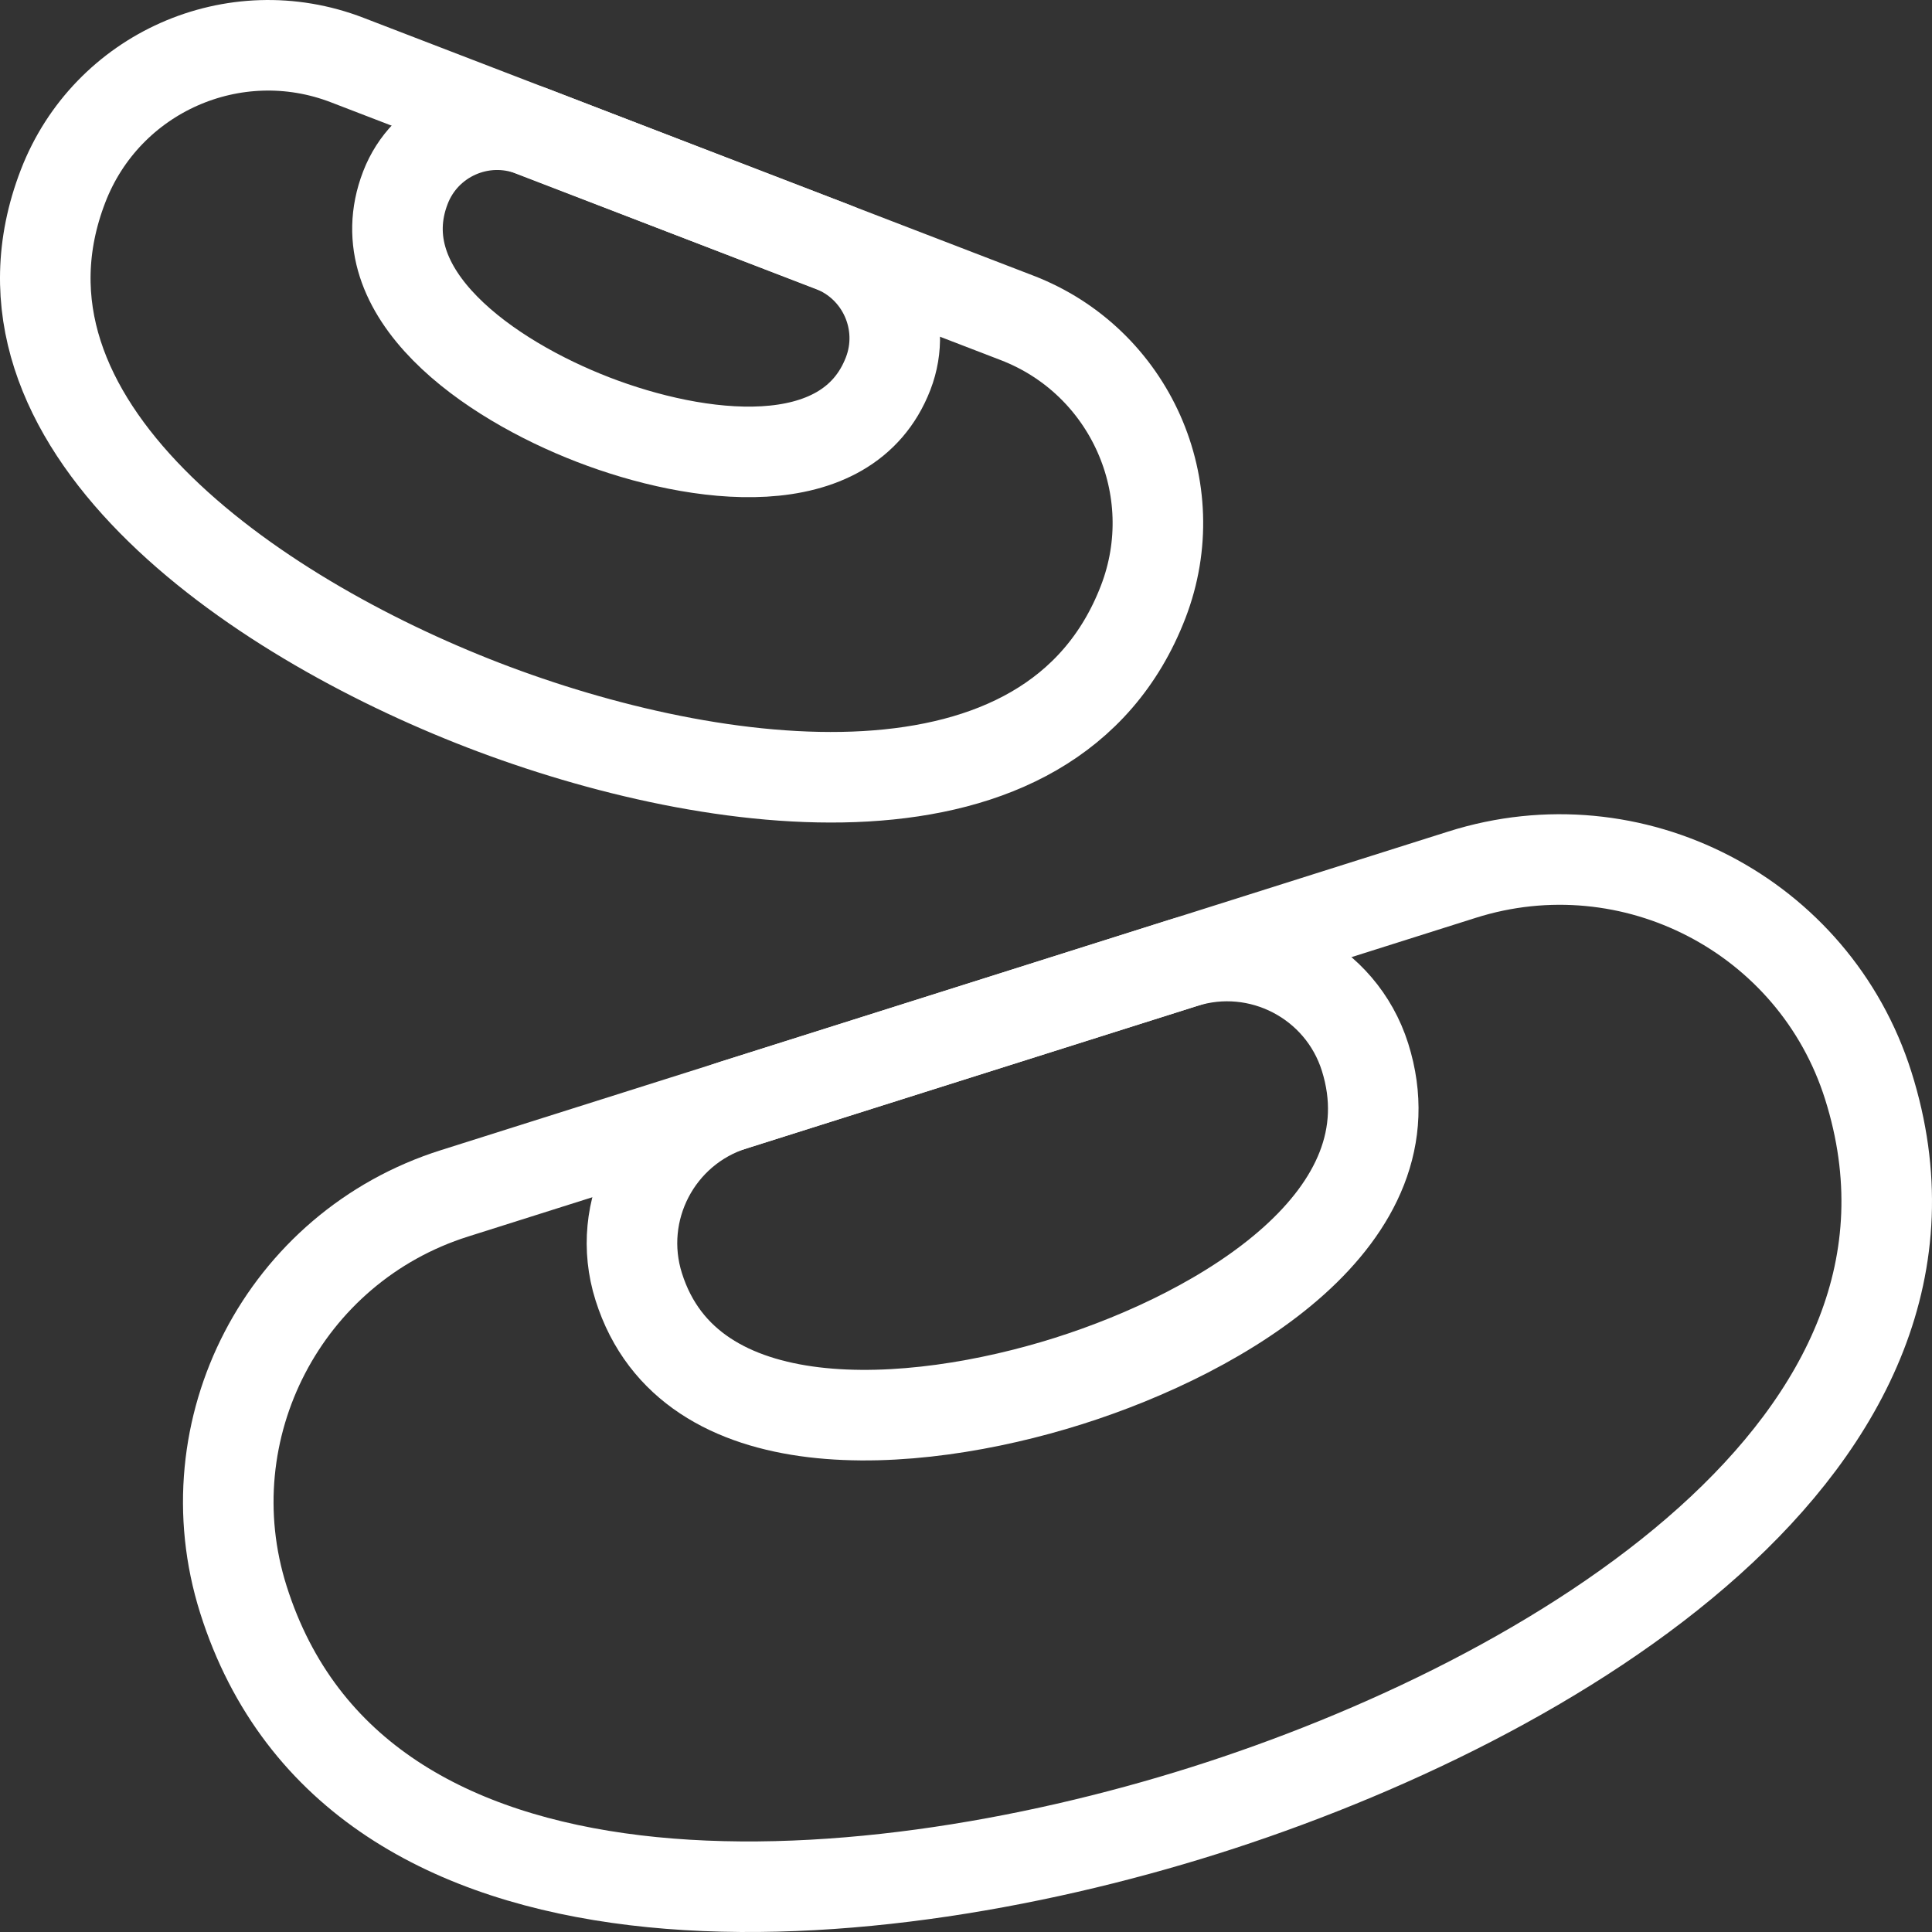 <?xml version="1.0" encoding="utf-8"?>
<!-- Generator: Adobe Illustrator 15.0.0, SVG Export Plug-In . SVG Version: 6.00 Build 0)  -->
<!DOCTYPE svg PUBLIC "-//W3C//DTD SVG 1.1//EN" "http://www.w3.org/Graphics/SVG/1.1/DTD/svg11.dtd">
<svg version="1.1" id="Layer_1" xmlns="http://www.w3.org/2000/svg" xmlns:xlink="http://www.w3.org/1999/xlink" x="0px" y="0px"
	 width="96px" height="96px" viewBox="0 0 96 96" enable-background="new 0 0 96 96" xml:space="preserve">
<rect x="0" y="0" width="96" height="96" fill="#333333" stroke="none"/>
<g>
	<g>
		
			<path fill="none" stroke="#FFFFFF" stroke-width="4.5" stroke-linecap="round" stroke-linejoin="round" stroke-miterlimit="10" d="
			M92.833,53.943c-2.672-8.465-11.725-13.164-20.191-10.479c-3.487,1.109-46.618,14.74-50.049,15.83
			c-8.476,2.67-13.174,11.716-10.5,20.183c5.6,17.742,30.393,15.966,47.726,10.494C77.152,84.5,98.448,71.732,92.833,53.943z"/>
		
			<path fill="none" stroke="#FFFFFF" stroke-width="4.5" stroke-linecap="round" stroke-linejoin="round" stroke-miterlimit="10" d="
			M67.827,52.525c-1.195-3.783-5.241-5.884-9.026-4.683c-1.559,0.493-20.836,6.589-22.371,7.073
			c-3.788,1.195-5.888,5.238-4.692,9.022c2.501,7.933,13.585,7.137,21.331,4.692C60.819,66.186,70.336,60.48,67.827,52.525z"/>
	</g>
	<g>
		
			<path fill="none" stroke="#FFFFFF" stroke-width="4.5" stroke-linecap="round" stroke-linejoin="round" stroke-miterlimit="10" d="
			M56.803,29.91c2.169-5.625-0.644-11.955-6.274-14.118C48.205,14.902,19.54,3.859,17.258,2.986
			C11.628,0.812,5.303,3.621,3.134,9.247c-4.547,11.786,9.364,21.349,20.881,25.793C35.533,39.481,52.245,41.73,56.803,29.91z"/>
		
			<path fill="none" stroke="#FFFFFF" stroke-width="4.5" stroke-linecap="round" stroke-linejoin="round" stroke-miterlimit="10" d="
			M44.132,18.562c0.971-2.518-0.286-5.346-2.803-6.312c-1.04-0.396-13.852-5.332-14.872-5.725c-2.517-0.971-5.346,0.287-6.312,2.799
			c-2.033,5.271,4.186,9.544,9.333,11.529C34.625,22.84,42.094,23.844,44.132,18.562z"/>
	</g>
</g>
</svg>
